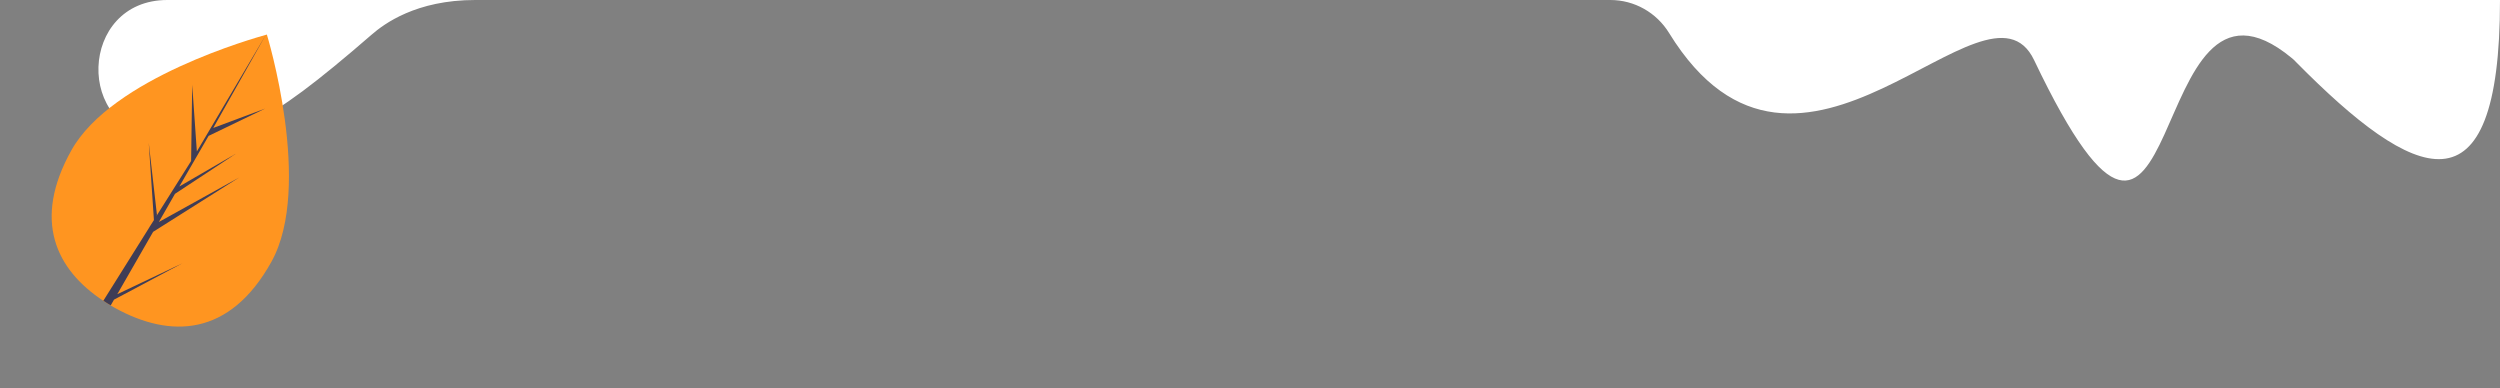 <?xml version="1.0" encoding="utf-8"?>
<!-- Generator: Adobe Illustrator 23.0.3, SVG Export Plug-In . SVG Version: 6.00 Build 0)  -->
<svg version="1.1" id="Layer_1" xmlns="http://www.w3.org/2000/svg" xmlns:xlink="http://www.w3.org/1999/xlink" x="0px" y="0px"
	 viewBox="0 0 914.4 142" style="enable-background:new 0 0 914.4 142;" xml:space="preserve">
<rect x="0" y="0" width="914.4" height="142" fill="#808080" stroke="none"/>
<style type="text/css">
	.st0{fill:#FFFFFF;}
	.st1{fill:#FF9520;}
	.st2{fill:#3F3D56;}
</style>
<path class="st0" d="M59.5,50.3c25.2,1.4,36.6-3.1,76.4-37.6c4.6-4,16.3-12.7,37.9-12.7h415.2c8.8,0,16.9,4.6,21.5,12.1
	C658.2,89.5,726.5-14.7,744,22c56.9,119.3,38.8-46.6,94.2-0.8c0.6,0.5,1.2,1,1.7,1.6C883,66.4,914.4,81.1,914.4,0v0L61.2,0
	C28.7,0,27.1,48.5,59.5,50.3z"/>
<g>
	<path class="st1" d="M99.3,95.7C84,123.3,62.2,123.8,42,112.6c-0.5-0.3-0.9-0.5-1.4-0.8c-0.9-0.5-1.8-1.1-2.7-1.7
		C20.4,98.6,11.8,80.6,26.1,55c14.8-26.6,67.4-41.2,71.3-42.3l0,0c0.2,0,0.2-0.1,0.2-0.1S114.6,68.1,99.3,95.7z"/>
	<path class="st2" d="M42.9,107.6l23.8-11.3l-25,13.3l-1.2,2.1c-0.9-0.5-1.8-1.1-2.7-1.7l16.8-26.8l0.1-0.2l0,0l1.6-2.5l-1.9-28.3
		l3,26.4l-0.3,0.6l12.8-20.3L70.3,31L72,55.4l25.2-42.6l0.1-0.1l-0.1,0.1L78,46.8l19-7.1l-20.7,10L65.6,68.2l20.7-12L64,70.9
		l-5.9,10.3l29.4-16.3L56,84.8L42.9,107.6z"/>
</g>
</svg>

